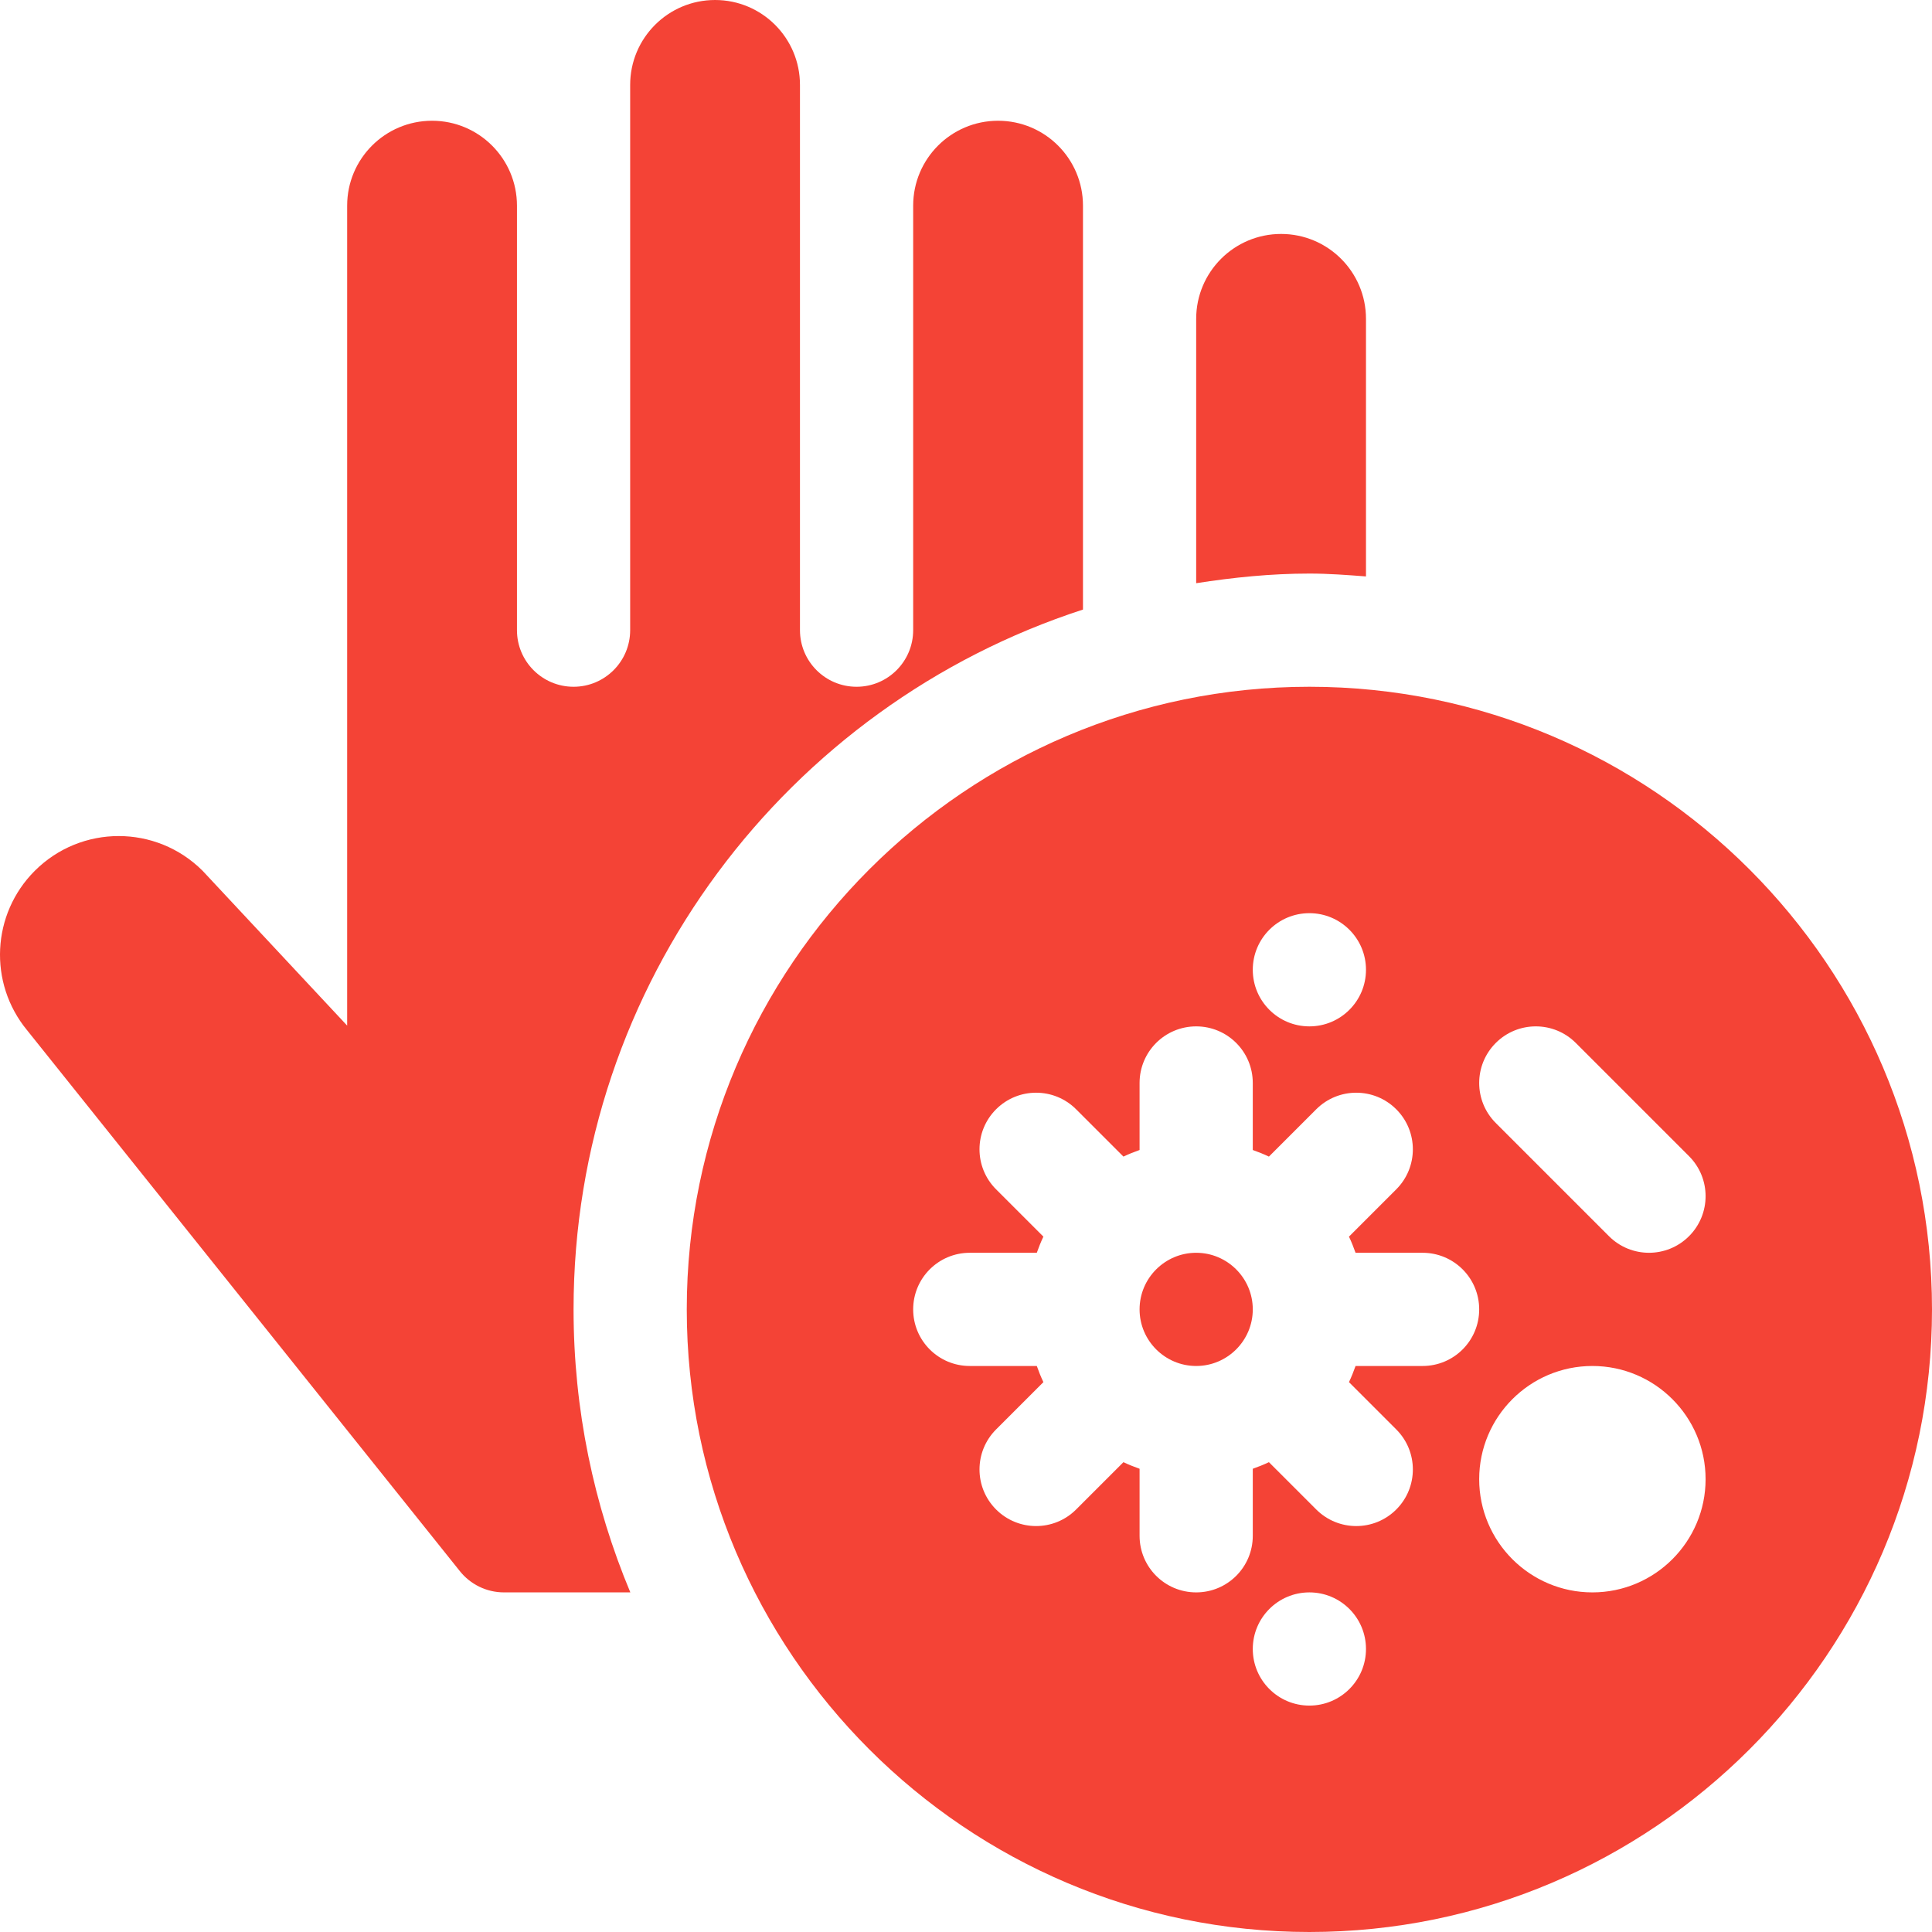 <?xml version="1.0"?>
<svg xmlns="http://www.w3.org/2000/svg" xmlns:xlink="http://www.w3.org/1999/xlink" version="1.1" id="Capa_1" x="0px" y="0px" viewBox="0 0 512 512" style="enable-background:new 0 0 512 512;" xml:space="preserve" width="512px" height="512px" class=""><g><g>
	<path d="M317,332c-8.262,0-15,6.724-15,15s6.738,15,15,15s15-6.724,15-15S325.262,332,317,332z" data-original="#000000" class="active-path" data-old_color="#f44336" fill="#f44336"/>
	<path d="M347,182c-90.967,0-165,74.019-165,165s74.033,165,165,165s165-74.019,165-165S437.967,182,347,182z M347,242   c8.284,0,15,6.714,15,15c0,8.284-6.716,15-15,15s-15-6.716-15-15C332,248.714,338.716,242,347,242z M347,452   c-8.284,0-15-6.716-15-15c0-8.286,6.716-15,15-15s15,6.714,15,15C362,445.284,355.284,452,347,452z M377,362h-17.761   c-0.524,1.465-1.084,2.89-1.75,4.279l12.539,12.537c5.859,5.859,5.859,15.352,0,21.211c-5.86,5.86-15.352,5.86-21.211,0   l-12.539-12.537c-1.388,0.665-2.813,1.225-4.277,1.747V407c0,8.291-6.709,15-15,15s-15-6.709-15-15v-17.763   c-1.465-0.521-2.89-1.082-4.277-1.747l-12.539,12.537c-5.86,5.86-15.352,5.86-21.211,0c-5.859-5.859-5.859-15.352,0-21.211   l12.539-12.537c-0.667-1.39-1.227-2.814-1.75-4.279H257c-8.291,0-15-6.709-15-15s6.709-15,15-15h17.761   c0.523-1.465,1.084-2.889,1.75-4.279l-12.539-12.537c-5.859-5.859-5.859-15.352,0-21.211s15.352-5.859,21.211,0l12.539,12.537   c1.388-0.665,2.813-1.225,4.277-1.747V287c0-8.291,6.709-15,15-15s15,6.709,15,15v17.763c1.465,0.522,2.889,1.082,4.277,1.747   l12.539-12.537c5.859-5.859,15.352-5.859,21.211,0s5.859,15.352,0,21.211l-12.539,12.537c0.667,1.39,1.227,2.814,1.75,4.279H377   c8.291,0,15,6.709,15,15S385.291,362,377,362z M422,422c-16.553,0-30-13.462-30-30s13.447-30,30-30s30,13.462,30,30   S438.553,422,422,422z M447.606,327.605c-5.86,5.86-15.352,5.86-21.211,0l-30-30c-5.859-5.859-5.859-15.352,0-21.211   s15.352-5.859,21.211,0l30,30C453.465,312.254,453.465,321.746,447.606,327.605z" data-original="#000000" class="active-path" data-old_color="#f44336" fill="#f44336"/>
	<path d="M287,161.543V54.5c0-12.427-10.075-22.5-22.5-22.5C252.074,32,242,42.073,242,54.5V167c0,8.284-6.716,15-15,15   c-8.284,0-15-6.716-15-15V22.5C212,10.073,201.925,0,189.5,0C177.074,0,167,10.073,167,22.5V167c0,8.284-6.716,15-15,15   c-8.284,0-15-6.716-15-15V54.5c0-12.427-10.075-22.5-22.5-22.5C102.074,32,92,42.073,92,54.5v217.295l-38.298-41.017   c-12.286-12.286-32.201-12.286-44.487-0.001C-2.236,242.225-3.123,260.496,7.161,273l114.605,143.243   c2.842,3.633,7.178,5.757,11.807,5.757h33.472C157.38,398.896,152,373.569,152,347C152,260.42,208.766,186.924,287,161.543z" data-original="#000000" class="active-path" data-old_color="#f44336" fill="#f44336"/>
	<path d="M362,152.76V84.5c0-12.427-10.075-22.5-22.5-22.5C327.074,62,317,72.073,317,84.5v70.054   c9.807-1.525,19.775-2.554,30-2.554C352.061,152,357.034,152.379,362,152.76z" data-original="#000000" class="active-path" data-old_color="#f44336" fill="#f44336"/>
</g></g> </svg>
